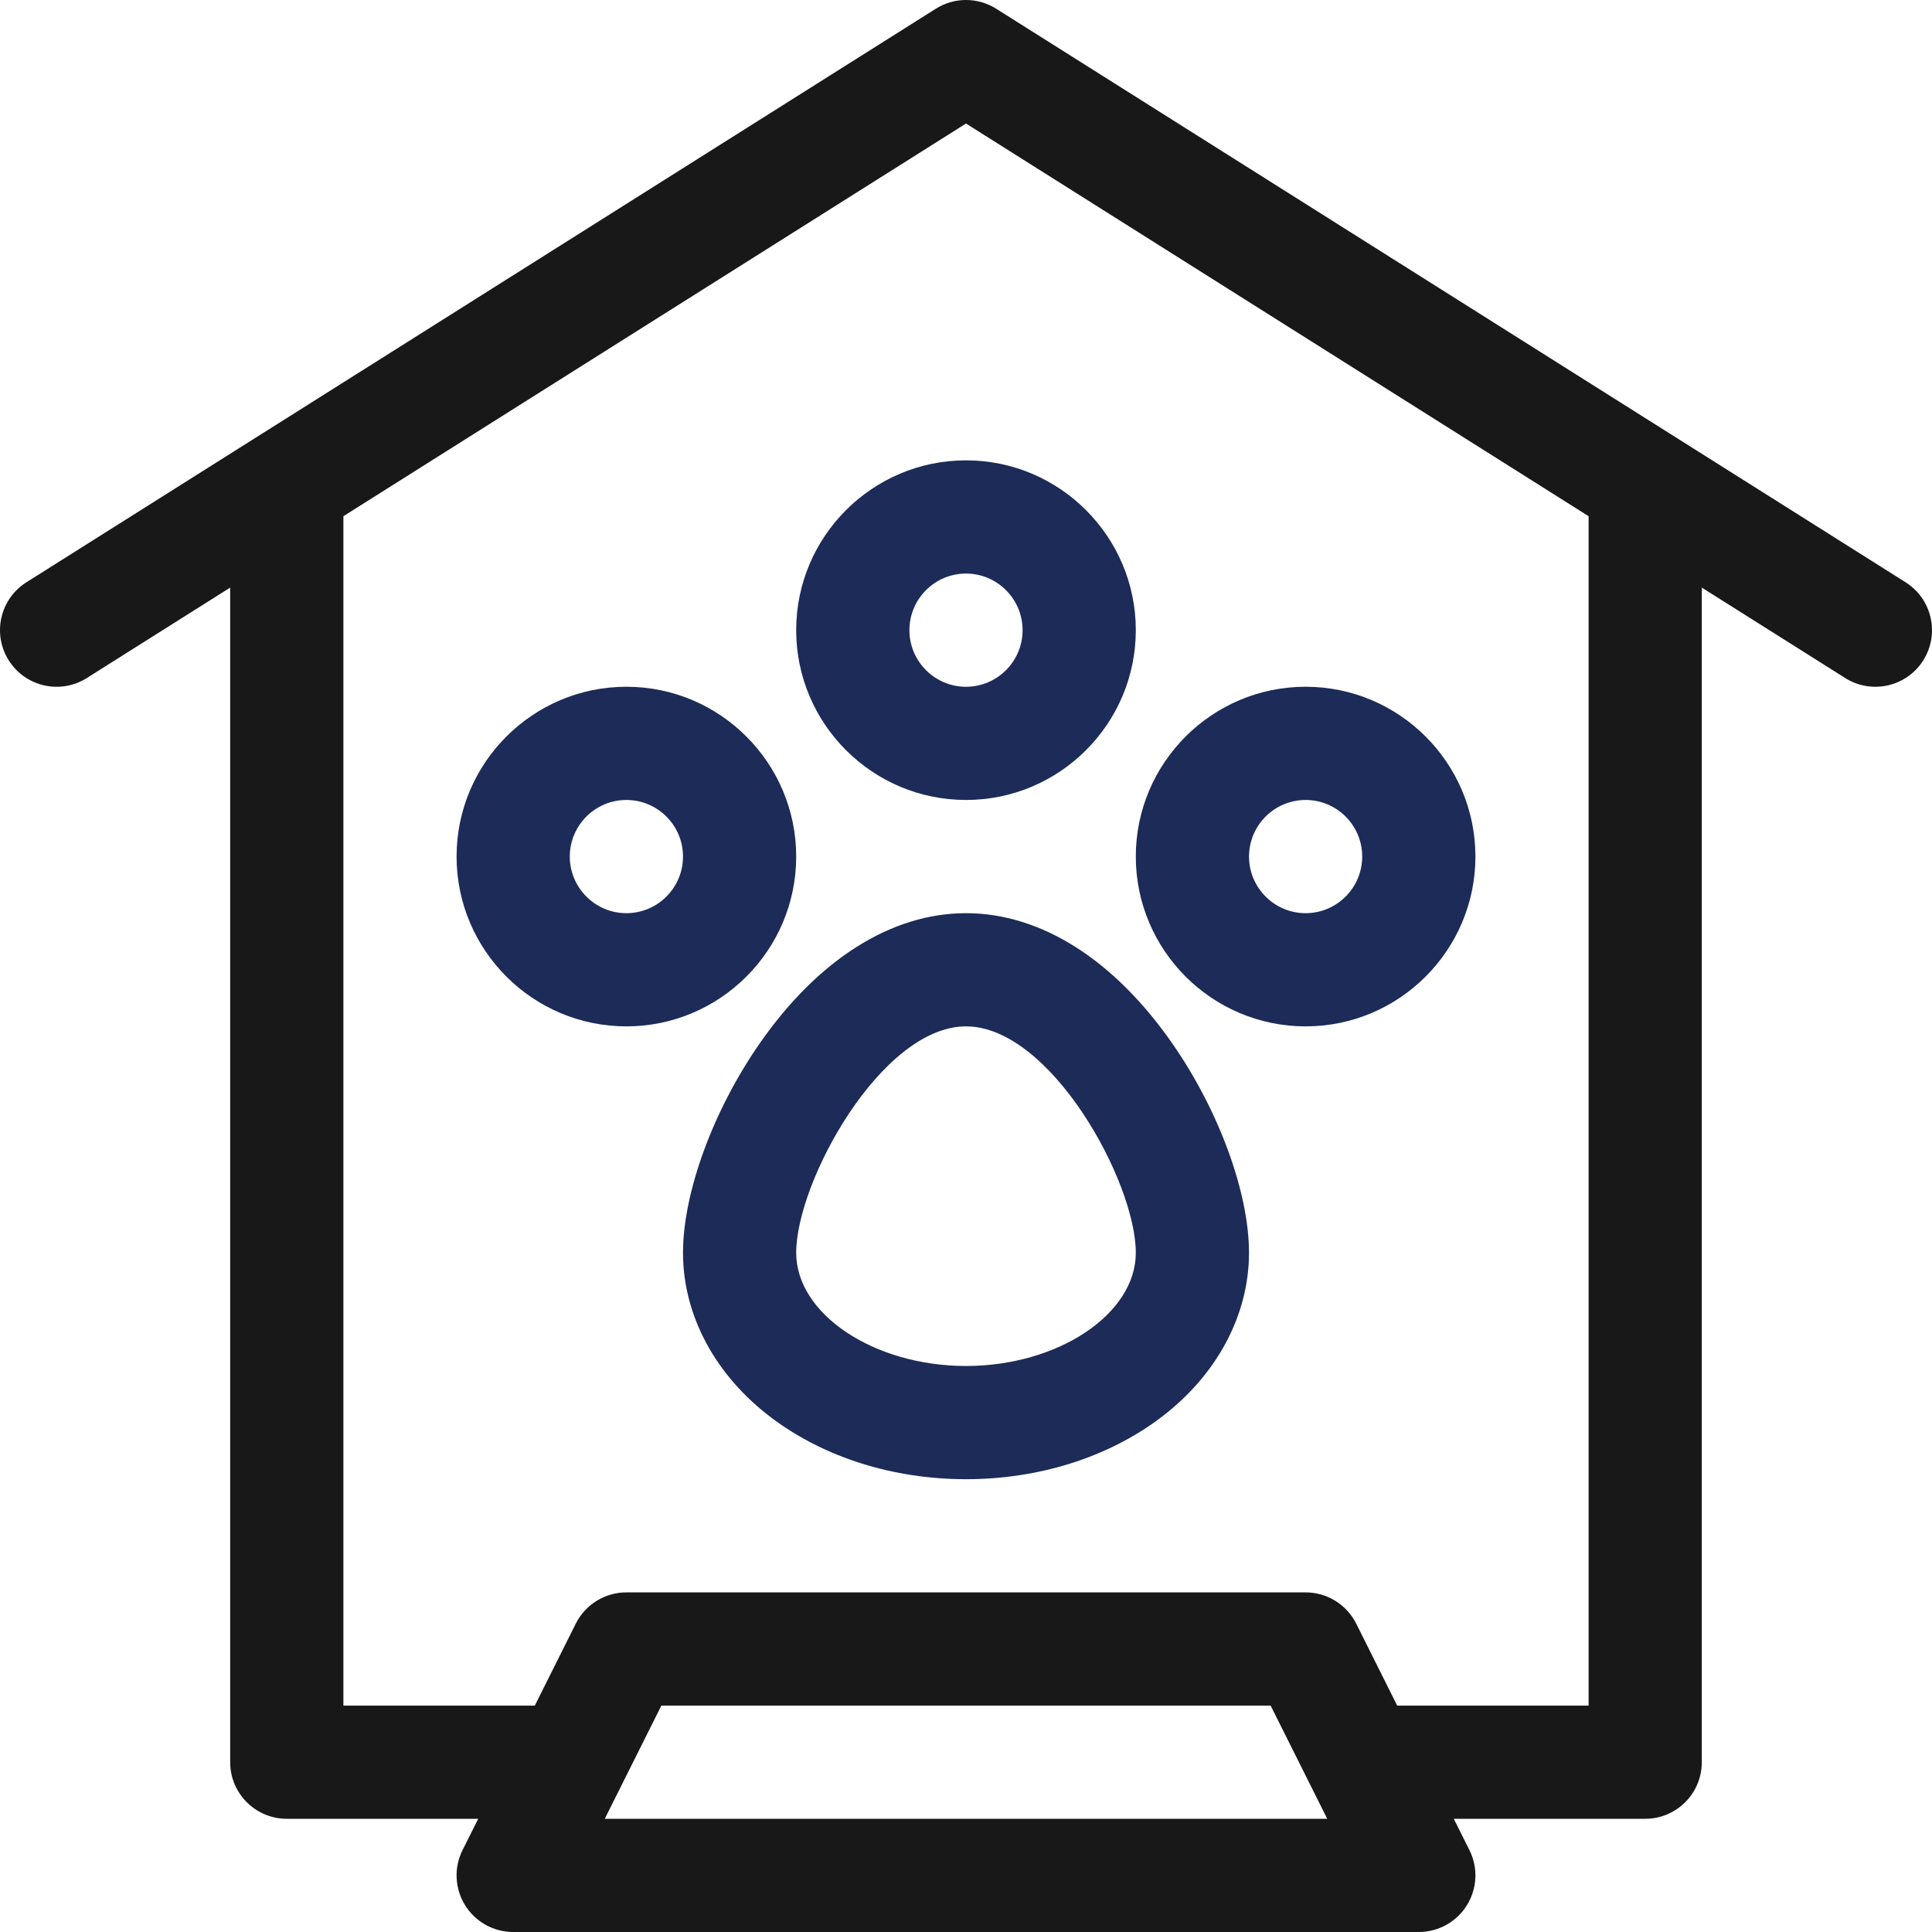 <svg width="65" height="65" viewBox="0 0 65 65" fill="none" xmlns="http://www.w3.org/2000/svg">
<path d="M26.787 21.201C26.787 24.351 29.35 26.914 32.5 26.914C35.65 26.914 38.213 24.351 38.213 21.201C38.213 18.051 35.65 15.488 32.5 15.488C29.35 15.488 26.787 18.051 26.787 21.201ZM34.404 21.201C34.404 22.251 33.55 23.106 32.5 23.106C31.45 23.106 30.596 22.251 30.596 21.201C30.596 20.151 31.45 19.297 32.5 19.297C33.55 19.297 34.404 20.151 34.404 21.201Z" fill="#1C2B58"/>
<path d="M26.787 28.818C26.787 25.668 24.224 23.105 21.074 23.105C17.924 23.105 15.361 25.668 15.361 28.818C15.361 31.968 17.924 34.531 21.074 34.531C24.224 34.531 26.787 31.968 26.787 28.818ZM21.074 30.723C20.024 30.723 19.17 29.868 19.17 28.818C19.17 27.768 20.024 26.914 21.074 26.914C22.124 26.914 22.979 27.768 22.979 28.818C22.979 29.868 22.124 30.723 21.074 30.723Z" fill="#1C2B58"/>
<path d="M43.926 34.531C47.076 34.531 49.639 31.968 49.639 28.818C49.639 25.668 47.076 23.105 43.926 23.105C40.776 23.105 38.213 25.668 38.213 28.818C38.213 31.968 40.776 34.531 43.926 34.531ZM43.926 26.914C44.976 26.914 45.83 27.768 45.83 28.818C45.83 29.868 44.976 30.723 43.926 30.723C42.876 30.723 42.022 29.868 42.022 28.818C42.022 27.768 42.876 26.914 43.926 26.914Z" fill="#1C2B58"/>
<path d="M32.5 30.723C29.985 30.723 27.517 32.284 25.549 35.119C23.988 37.369 22.979 40.128 22.979 42.148C22.979 44.257 24.069 46.285 25.971 47.711C27.737 49.036 30.056 49.766 32.5 49.766C34.944 49.766 37.263 49.036 39.029 47.711C40.93 46.285 42.021 44.257 42.021 42.148C42.021 40.128 41.012 37.369 39.45 35.119C37.483 32.284 35.014 30.723 32.5 30.723ZM32.5 45.957C29.403 45.957 26.787 44.213 26.787 42.148C26.787 39.754 29.655 34.531 32.5 34.531C35.345 34.531 38.213 39.754 38.213 42.148C38.213 44.213 35.596 45.957 32.5 45.957Z" fill="#1C2B58"/>
<path d="M64.111 19.59L33.516 0.294C32.895 -0.098 32.105 -0.098 31.484 0.294L0.889 19.59C-0.001 20.151 -0.267 21.328 0.294 22.217C0.855 23.107 2.031 23.373 2.92 22.812L7.744 19.769V59.287C7.744 60.338 8.597 61.191 9.648 61.191H16.089L15.562 62.244C15.267 62.834 15.299 63.535 15.646 64.097C15.993 64.658 16.606 65 17.266 65H47.734C48.394 65 49.007 64.658 49.354 64.097C49.701 63.535 49.733 62.834 49.437 62.244L48.911 61.191H55.351C56.403 61.191 57.255 60.338 57.255 59.287V19.769L62.08 22.812C62.967 23.372 64.144 23.108 64.706 22.217C65.267 21.328 65.001 20.152 64.111 19.59ZM20.347 61.191L22.251 57.383H42.749L44.653 61.191H20.347ZM53.447 57.383H47.007L45.629 54.627C45.306 53.982 44.647 53.574 43.926 53.574H21.074C20.353 53.574 19.694 53.982 19.371 54.627L17.993 57.383H11.553V17.367L32.5 4.156L53.447 17.367V57.383Z" fill="#181818"/>
</svg>
